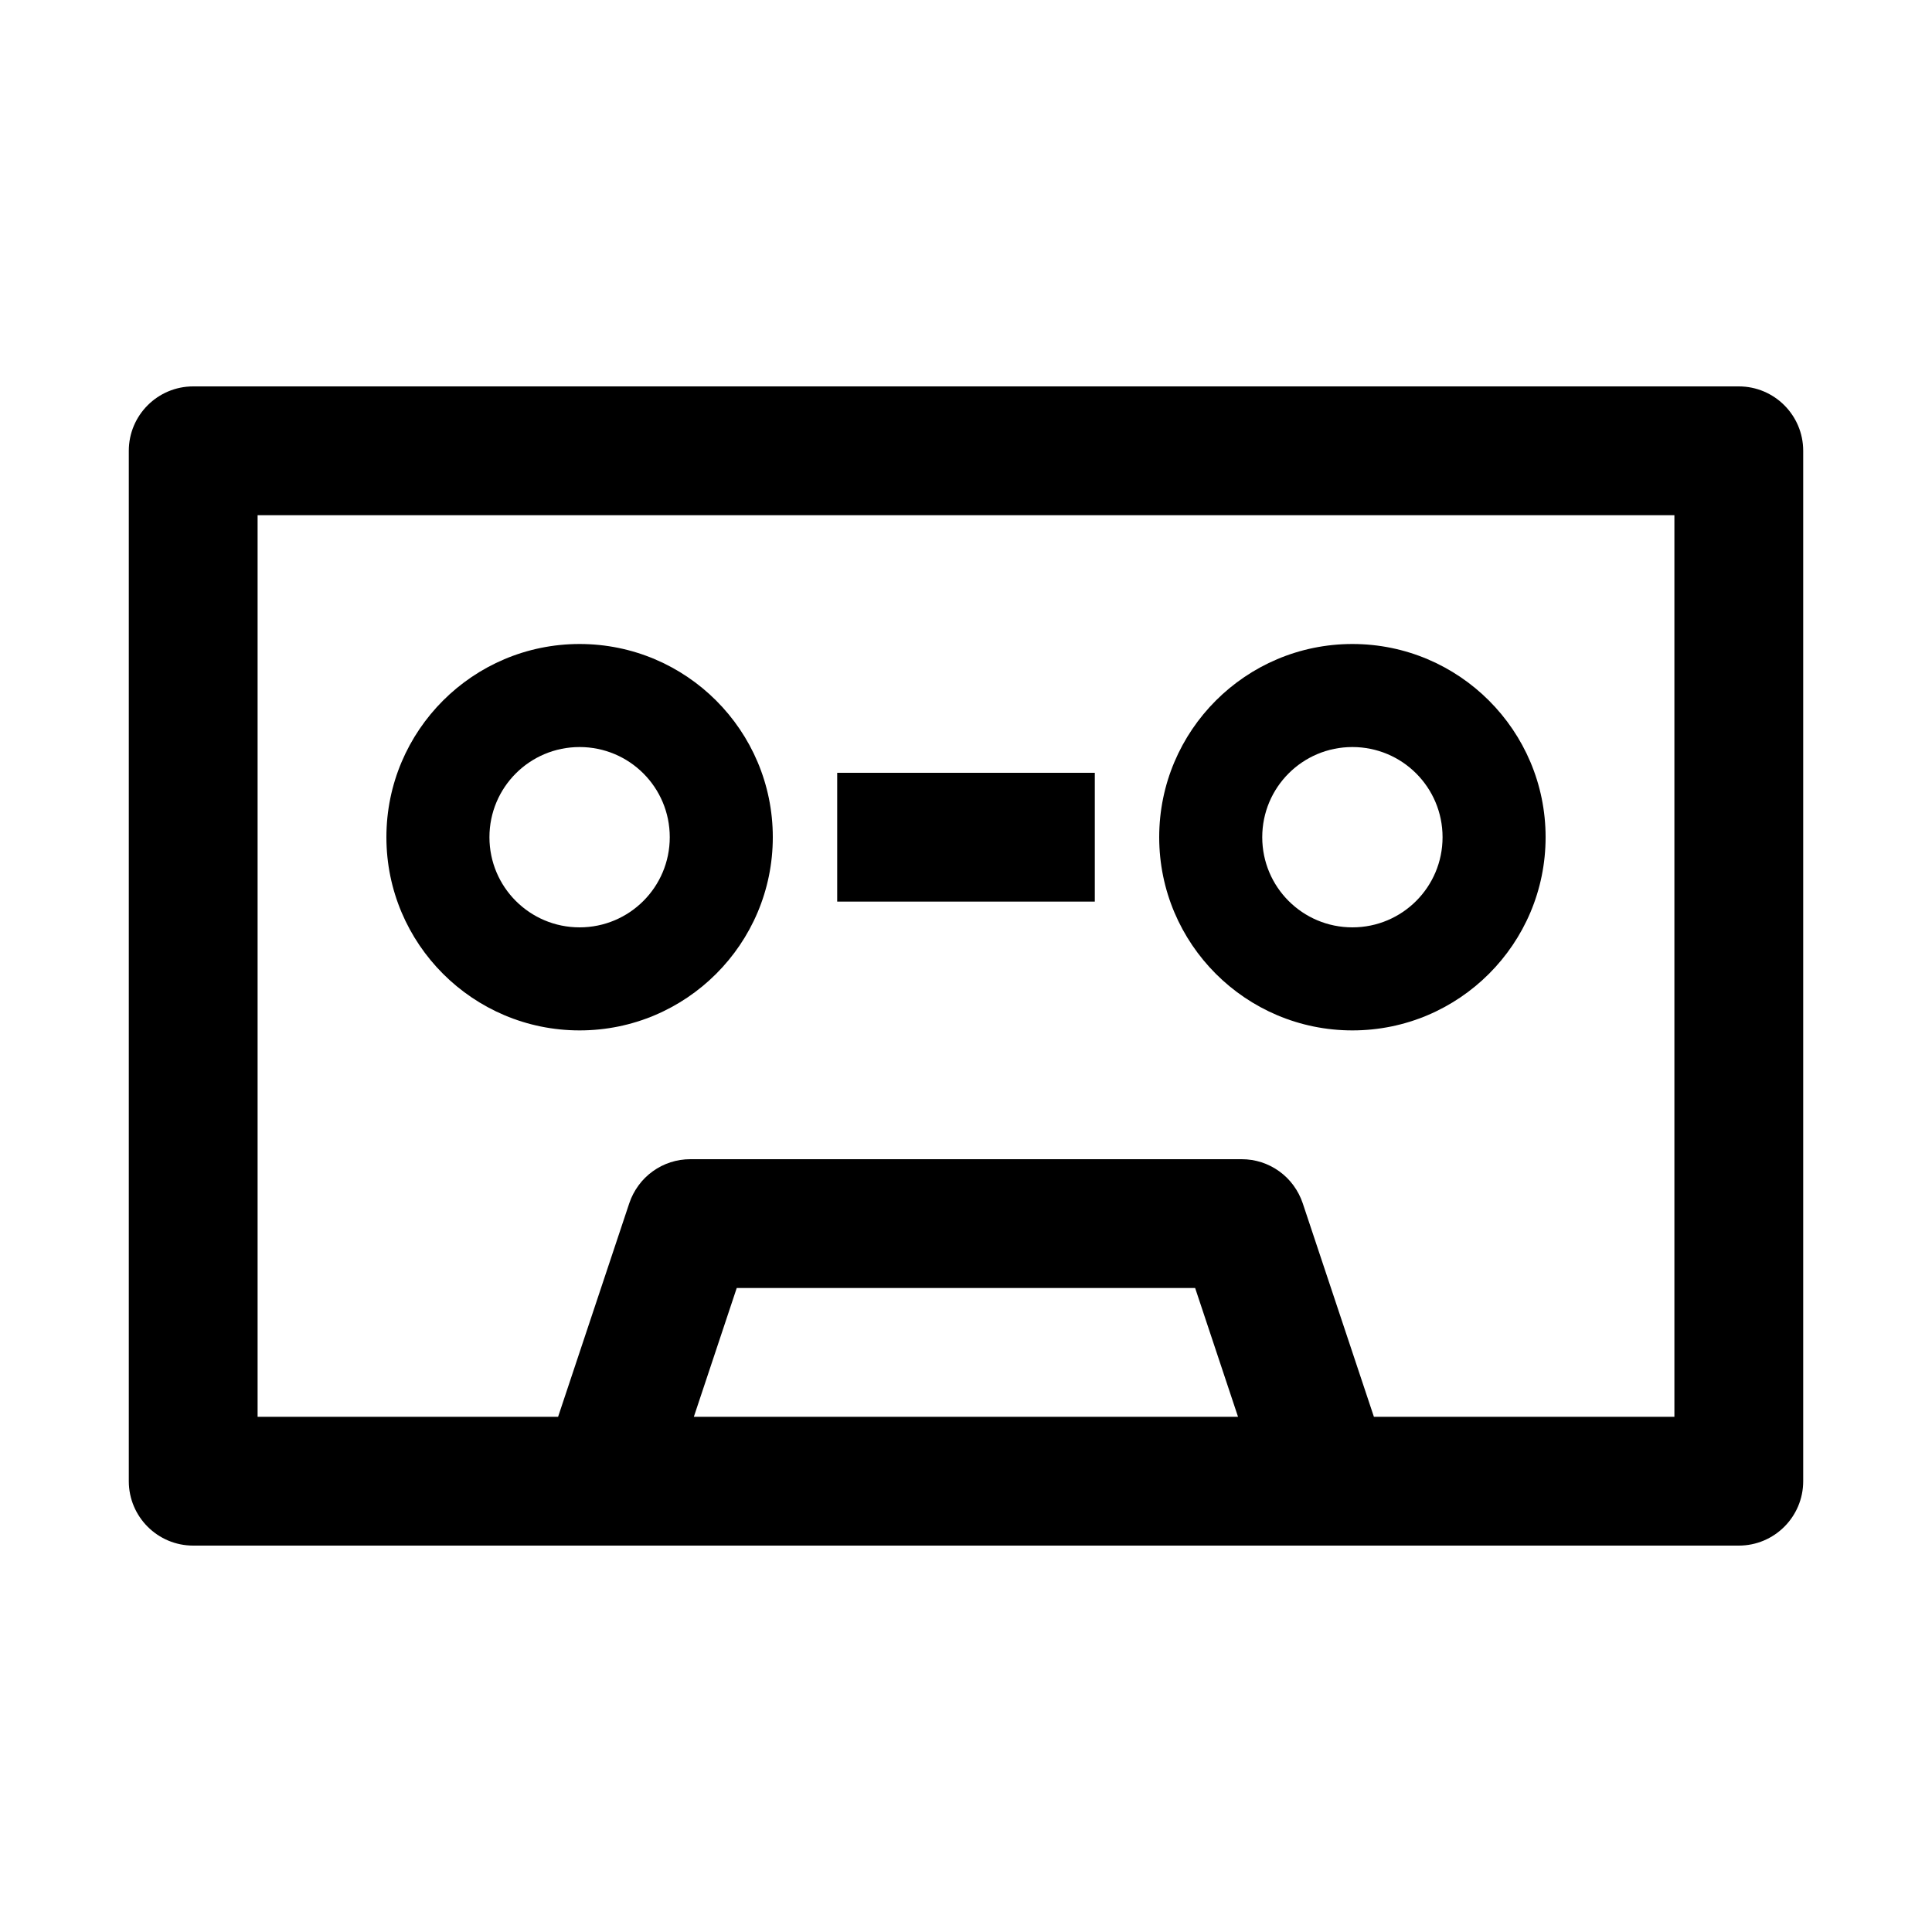 <?xml version="1.0" encoding="utf-8"?>
<svg width="15px" height="15px" viewBox="0 0 15 15" version="1.1" xmlns:xlink="http://www.w3.org/1999/xlink" xmlns="http://www.w3.org/2000/svg">
  <defs>
    <rect width="15" height="15" id="artboard_1" />
    <clipPath id="clip_1">
      <use xlink:href="#artboard_1" clip-rule="evenodd" />
    </clipPath>
  </defs>
  <g id="icon--cassette" clip-path="url(#clip_1)">
    <path d="M13.5 3C13.776 3 14 3.224 14 3.5L14 11.5C14 11.776 13.776 12 13.5 12L1.5 12C1.224 12 1 11.776 1 11.5L1 3.5C1 3.224 1.224 3 1.5 3L13.5 3ZM13 4L2 4L2 11L4.333 11L4.886 9.341Q4.911 9.267 4.958 9.203Q5.004 9.14 5.068 9.094Q5.132 9.048 5.206 9.024Q5.281 9 5.36 9L9.64 9Q9.719 9 9.794 9.024Q9.868 9.048 9.932 9.094Q9.996 9.14 10.042 9.203Q10.089 9.267 10.114 9.341L10.667 11L13 11L13 4ZM9.279 10L5.72 10L5.387 11L9.612 11L9.279 10ZM4.5 5C5.328 5 6 5.672 6 6.5C6 7.328 5.328 8 4.5 8C3.672 8 3 7.328 3 6.5C3 5.672 3.672 5 4.5 5ZM10.5 5C11.328 5 12 5.672 12 6.5C12 7.328 11.328 8 10.5 8C9.672 8 9 7.328 9 6.5C9 5.672 9.672 5 10.5 5ZM4.5 5.8C4.113 5.8 3.8 6.113 3.8 6.5C3.8 6.887 4.113 7.2 4.5 7.2C4.887 7.2 5.2 6.887 5.2 6.5C5.2 6.113 4.887 5.8 4.5 5.8ZM10.5 5.8C10.113 5.8 9.8 6.113 9.8 6.5C9.8 6.887 10.113 7.2 10.5 7.2C10.887 7.2 11.2 6.887 11.2 6.5C11.2 6.113 10.887 5.8 10.5 5.8ZM8.5 6L8.5 7L6.5 7L6.5 6L8.5 6Z" id="Shape" fill="#000000" fill-rule="evenodd" stroke="none" artboard="cd373a84-8e1a-4219-a991-02b720f26aba" />
  </g>
</svg>